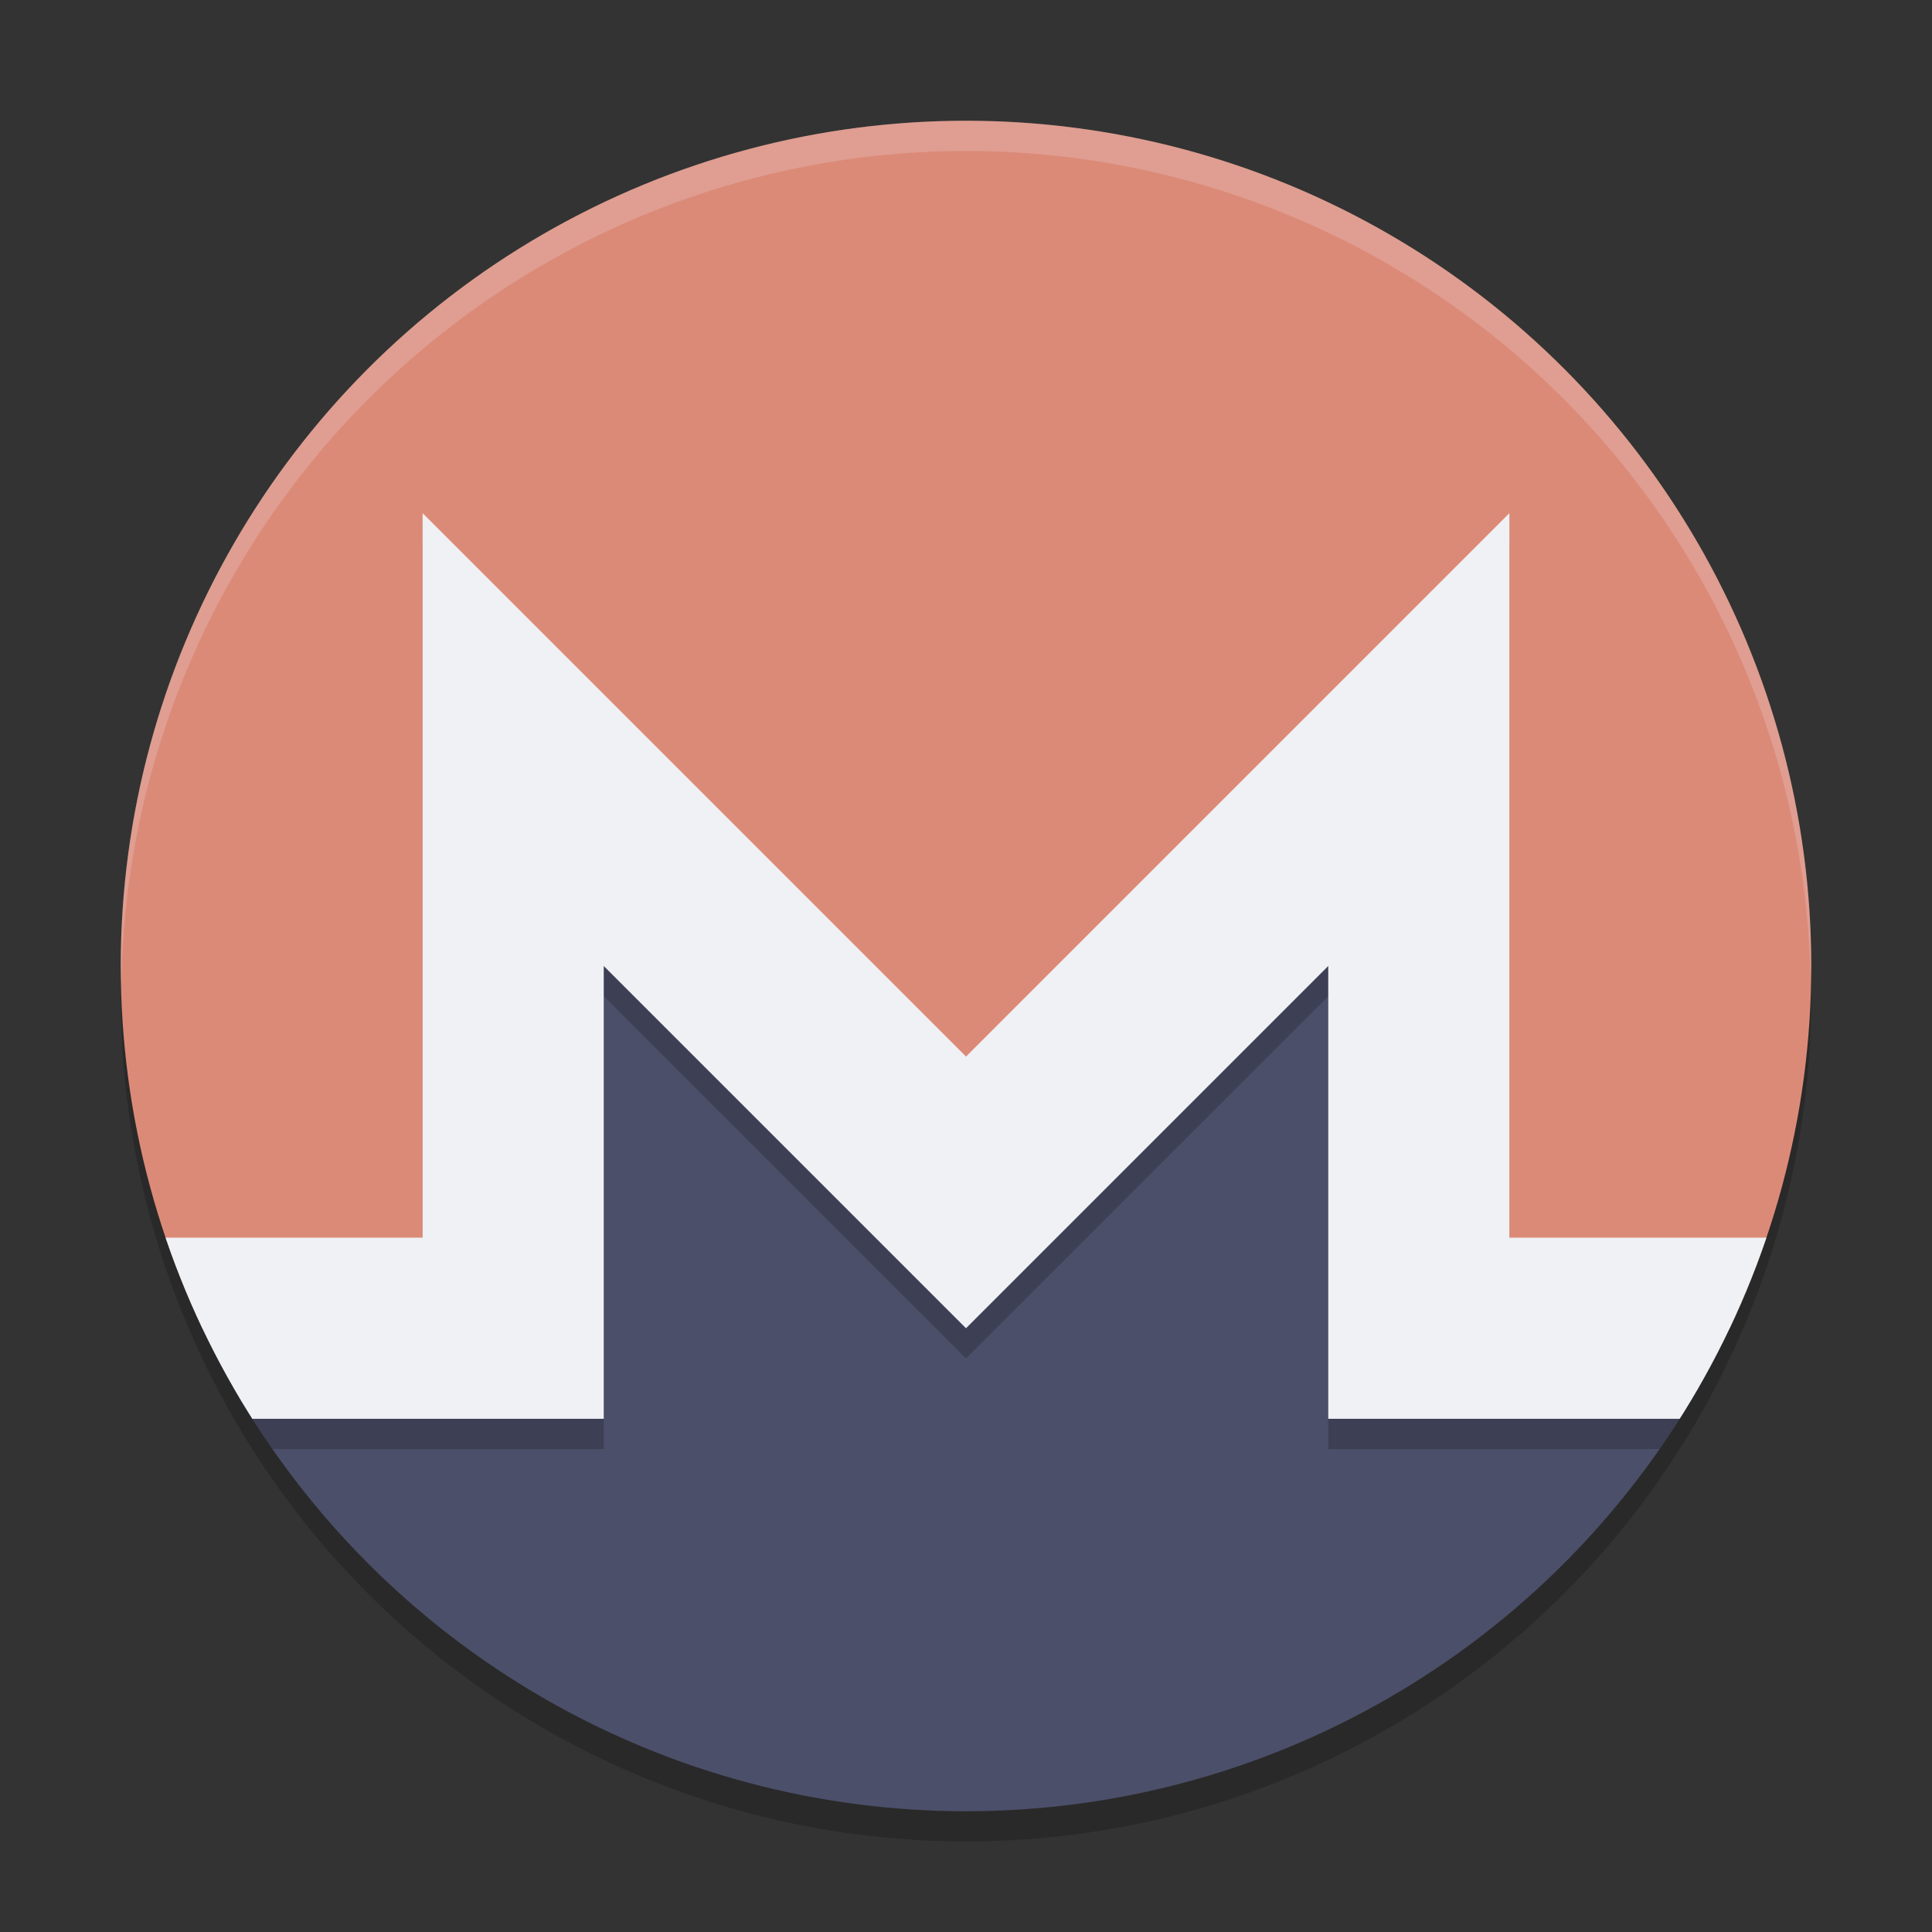 <svg xmlns="http://www.w3.org/2000/svg" width="64" height="64" version="1.1">
 <rect width="100%" height="100%" fill="#333333" stroke="none"/>
 <defs>
  <clipPath id="clipPath856">
   <circle cx="32" cy="32" r="28"/>
  </clipPath>
  <clipPath id="clipPath828">
   <path d="m3 41h11v-24l18 18 18-18v24h12v6h-18v-15l-12 12-12-12v15h-17z"/>
  </clipPath>
  <clipPath id="clipPath846">
   <path d="m3 42h11v-24l18 18 18-18v24h12v6h-18v-15l-12 12-12-12v15h-17z"/>
  </clipPath>
  <clipPath id="clipPath826">
   <path d="m3 44h14v-20l15 15 15-15v20h14v-41h-58z"/>
  </clipPath>
 </defs>
 <circle style="opacity:.2" cx="32" cy="33" r="28"/>
 <circle style="fill:#dc8a78" cx="32" cy="32" r="28" clip-path="url(#clipPath826)"/>
 <path style="fill:#4c4f69" d="m5 44h12v-20l15 15 15-15v20h13v18h-55z" clip-path="url(#clipPath856)"/>
 <circle style="opacity:.2" cx="32" cy="32" r="28" clip-path="url(#clipPath846)"/>
 <circle style="fill:#eff1f5" cx="32" cy="32" r="28" clip-path="url(#clipPath828)"/>
 <path style="fill:#eff1f5;opacity:.2" d="M 32,4 A 28,28 0 0 0 4,32 28,28 0 0 0 4.021,32.586 28,28 0 0 1 32,5 28,28 0 0 1 59.979,32.414 28,28 0 0 0 60,32 28,28 0 0 0 32,4 Z"/>
</svg>
